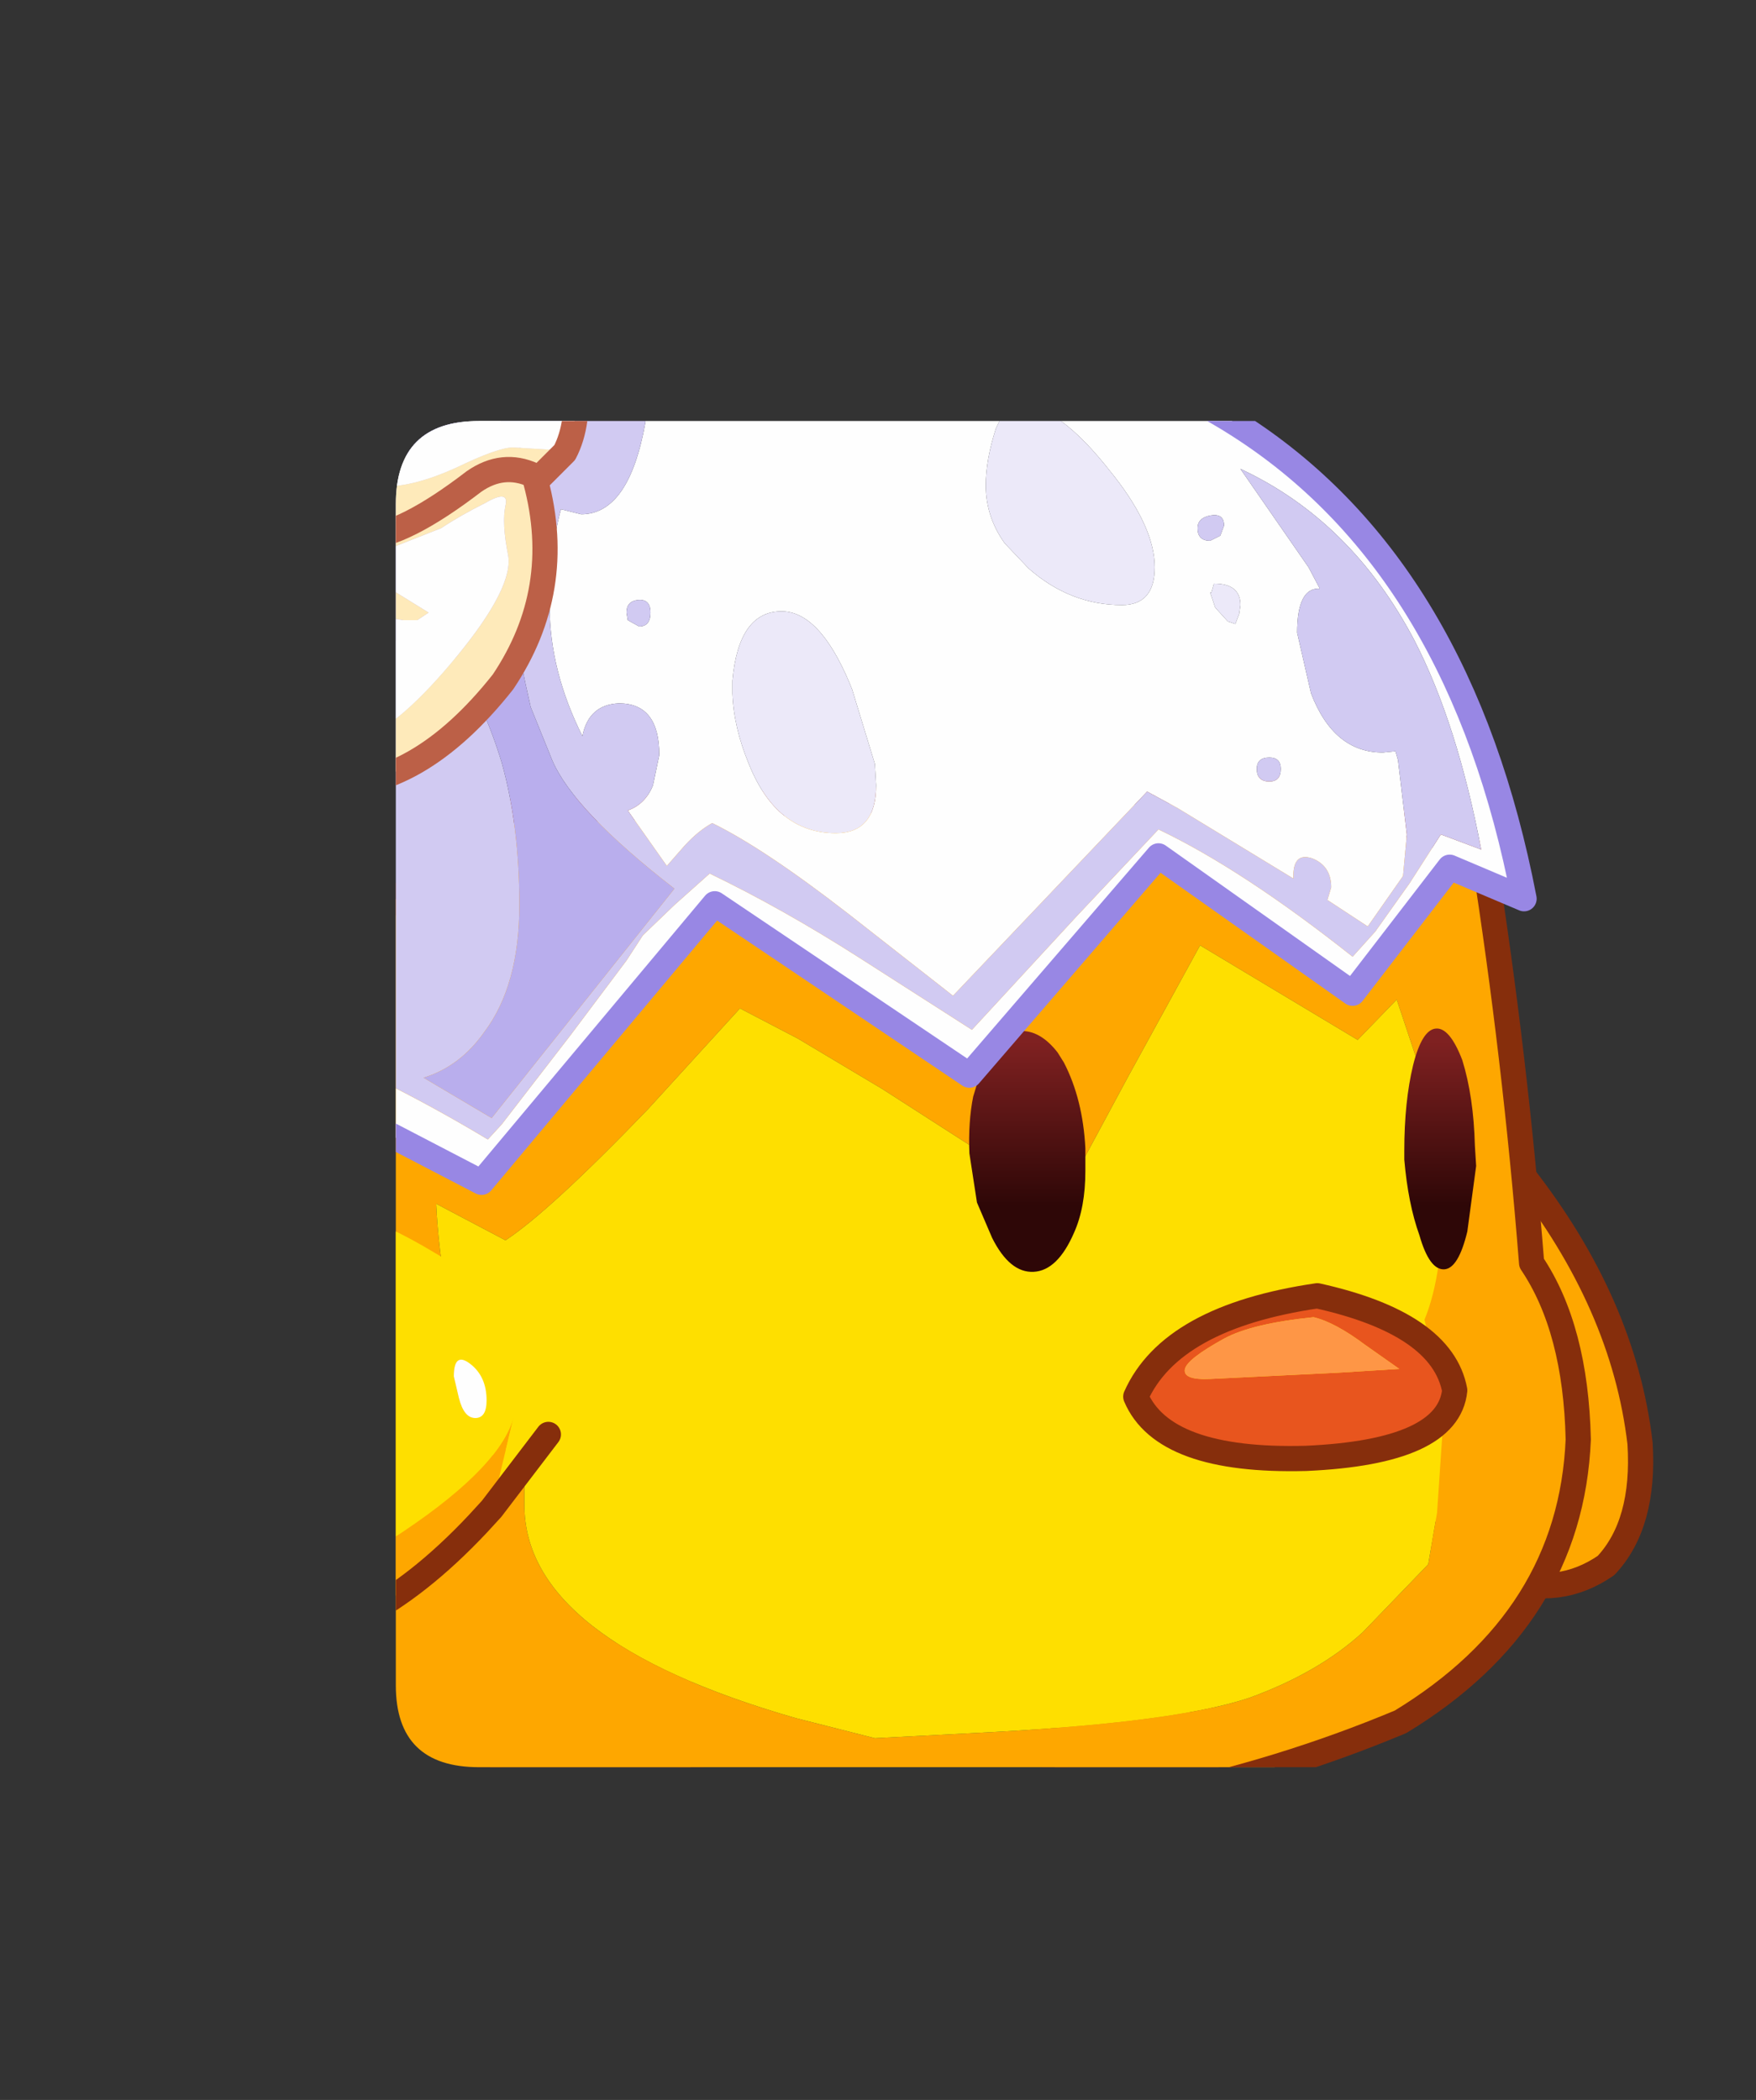 <?xml version="1.0" encoding="UTF-8" standalone="no"?>
<svg xmlns:ffdec="https://www.free-decompiler.com/flash" xmlns:xlink="http://www.w3.org/1999/xlink" ffdec:objectType="frame" height="83.3px" width="69.65px" xmlns="http://www.w3.org/2000/svg">
  <rect width="100%" height="100%" fill="#333333" stroke="none"/>
  <g transform="matrix(1.0, 0.0, 0.0, 1.0, 15.7, 16.7)">
    <clipPath id="clipPath0" transform="matrix(1.0, 0.0, 0.0, 1.0, 0.0, 0.0)">
      <path d="M50.5 0.0 Q53.95 0.0 53.95 3.3 L53.95 50.15 Q53.95 53.4 50.5 53.4 L3.3 53.4 Q0.0 53.4 0.0 50.15 L0.0 3.3 Q0.0 0.0 3.3 0.0 L50.5 0.0" fill="#000000" fill-rule="evenodd" stroke="none"/>
    </clipPath>
    <g clip-path="url(#clipPath0)">
      <use ffdec:characterId="2" height="83.3" transform="matrix(1.0, 0.0, 0.0, 1.0, -15.7, -16.7)" width="65.55" xlink:href="#shape1"/>
    </g>
    <use ffdec:characterId="3" height="53.4" transform="matrix(1.0, 0.0, 0.0, 1.0, 0.0, 0.0)" width="53.95" xlink:href="#shape2"/>
  </g>
  <defs>
    <g id="shape1" transform="matrix(1.0, 0.0, 0.0, 1.0, 15.7, 16.7)">
      <path d="M36.7 39.2 L36.55 38.8 36.45 37.4 36.7 35.55 Q37.35 33.15 38.8 31.65 41.75 27.95 44.0 29.35 L44.65 29.85 Q48.7 35.0 49.35 40.55 49.55 43.75 48.0 45.4 44.3 47.95 39.25 42.4 L38.8 41.85 36.7 39.2 M39.05 36.5 Q38.85 35.55 38.45 36.1 38.15 36.65 38.25 37.6 38.35 38.3 38.7 38.25 39.0 38.2 39.05 37.35 L39.05 36.5" fill="#ffa800" fill-rule="evenodd" stroke="none"/>
      <path d="M39.05 36.5 L39.05 37.35 Q39.0 38.2 38.7 38.25 38.35 38.3 38.25 37.6 38.15 36.65 38.45 36.1 38.85 35.55 39.05 36.5" fill="#ffffff" fill-rule="evenodd" stroke="none"/>
      <path d="M36.7 39.2 L38.8 41.85 39.25 42.4 Q44.3 47.95 48.0 45.4 49.55 43.75 49.35 40.55 48.7 35.0 44.65 29.85" fill="none" stroke="#872e0c" stroke-linecap="round" stroke-linejoin="round" stroke-width="1.0"/>
      <path d="M23.75 56.8 L23.8 56.8 24.85 57.15 26.85 56.5 25.6 51.05 31.7 50.1 33.2 55.45 32.05 56.45 30.9 57.75 30.55 58.65 30.5 58.7 29.8 59.35 28.9 59.7 Q28.45 60.0 28.4 60.6 L27.35 60.6 27.2 60.5 Q25.8 59.6 25.5 59.6 L25.15 59.85 24.7 60.6 24.65 60.55 24.55 60.0 24.35 59.35 24.35 58.8 25.4 58.65 25.45 58.65 Q24.35 58.15 23.9 57.4 L23.75 56.85 23.75 56.8 M38.6 59.0 L39.25 59.55 39.7 59.85 40.9 60.3 Q41.95 60.3 43.05 59.55 L44.1 58.55 44.1 59.5 43.1 61.65 Q42.45 62.55 41.15 62.55 38.95 62.55 38.65 60.25 L38.55 59.35 38.6 59.0 M30.55 58.85 L30.55 59.05 Q30.75 59.8 32.0 60.45 33.2 61.15 34.35 61.15 L35.4 61.0 36.45 60.4 Q37.05 59.85 37.15 59.2 L37.1 60.95 36.35 62.15 Q35.25 63.1 34.05 63.1 L31.95 62.6 Q30.35 61.85 30.35 60.3 L30.55 58.85 M23.2 57.75 L23.0 59.15 Q23.0 59.95 23.15 60.45 23.45 61.45 24.3 61.45 L25.35 61.0 Q24.35 62.6 23.3 62.6 L23.2 62.6 Q21.25 62.5 21.25 60.15 21.25 58.1 23.2 57.75 M24.85 57.15 L25.5 57.65 24.85 57.15" fill="#d75c0f" fill-rule="evenodd" stroke="none"/>
      <path d="M33.2 55.45 L33.4 56.2 35.7 56.75 38.8 57.05 40.7 55.9 Q44.1 56.3 44.85 58.65 45.5 63.35 41.55 63.45 39.75 63.55 37.7 61.95 37.1 63.05 34.75 63.9 31.7 64.55 29.9 61.2 L27.05 61.5 26.1 61.25 Q25.85 62.85 23.25 63.15 L23.15 63.15 Q20.2 62.0 20.45 59.65 20.4 57.65 22.35 57.05 L23.75 56.8 23.75 56.85 23.9 57.4 Q24.35 58.15 25.45 58.65 L25.4 58.65 24.35 58.8 24.35 59.35 24.55 60.0 24.65 60.55 24.7 60.6 25.15 59.85 25.5 59.6 Q25.8 59.6 27.2 60.5 L27.35 60.6 28.4 60.6 Q28.45 60.0 28.9 59.7 L29.8 59.35 30.5 58.7 30.55 58.65 30.9 57.75 32.05 56.45 33.2 55.45 M41.05 57.6 L40.8 57.35 40.45 57.45 40.2 57.7 40.2 58.3 40.6 58.3 Q41.05 58.15 41.05 57.6 M38.6 59.0 L38.55 59.35 38.65 60.25 Q38.95 62.55 41.15 62.55 42.45 62.55 43.1 61.65 L44.1 59.5 44.1 58.55 43.05 59.55 Q41.95 60.3 40.9 60.3 L39.7 59.85 39.25 59.55 38.6 59.0 M37.7 61.95 L37.85 61.55 37.85 61.5 38.0 60.6 37.7 58.45 37.65 58.3 37.4 57.75 Q36.85 57.15 35.7 56.75 36.85 57.15 37.4 57.75 L37.65 58.3 37.7 58.45 38.0 60.6 37.85 61.5 37.85 61.55 37.7 61.95 M31.85 58.5 Q31.85 59.3 32.5 59.3 32.95 59.3 33.25 58.95 L33.55 58.4 Q33.4 57.55 32.8 57.55 31.85 57.55 31.85 58.5 M30.55 58.85 L30.35 60.3 Q30.35 61.85 31.95 62.6 L34.05 63.1 Q35.25 63.1 36.35 62.15 L37.1 60.95 37.15 59.2 Q37.05 59.85 36.45 60.4 L35.4 61.0 34.35 61.15 Q33.2 61.15 32.0 60.45 30.75 59.8 30.55 59.05 L30.55 58.85 M29.9 61.2 L29.4 60.15 29.9 61.2 M23.2 57.75 Q21.25 58.1 21.25 60.15 21.25 62.5 23.2 62.6 L23.3 62.6 Q24.35 62.6 25.35 61.0 L24.3 61.45 Q23.45 61.45 23.15 60.45 23.0 59.95 23.0 59.15 L23.2 57.75 M26.05 60.4 L26.1 61.25 26.05 60.4" fill="#e9821e" fill-rule="evenodd" stroke="none"/>
      <path d="M41.05 57.6 Q41.05 58.15 40.6 58.3 L40.2 58.3 40.2 57.7 40.45 57.45 40.8 57.35 41.05 57.6 M31.85 58.5 Q31.85 57.55 32.8 57.55 33.4 57.55 33.55 58.4 L33.25 58.95 Q32.95 59.3 32.5 59.3 31.85 59.3 31.85 58.5" fill="#ffb862" fill-rule="evenodd" stroke="none"/>
      <path d="M23.75 56.8 L23.8 56.8 24.85 57.15 26.85 56.5 25.6 51.05 31.7 50.1 33.2 55.45 33.4 56.2 35.7 56.75 38.8 57.05 40.7 55.9 Q44.1 56.3 44.85 58.65 45.5 63.35 41.55 63.45 39.75 63.55 37.7 61.95 37.1 63.05 34.75 63.9 31.7 64.55 29.9 61.2 L27.05 61.5 26.1 61.25 Q25.85 62.85 23.25 63.15 L23.15 63.15 Q20.2 62.0 20.45 59.65 20.4 57.65 22.35 57.05 L23.75 56.8 M35.7 56.75 Q36.85 57.15 37.4 57.75 L37.65 58.3 37.7 58.45 38.0 60.6 37.85 61.5 37.85 61.55 37.7 61.95 M29.4 60.15 L29.9 61.2 M26.1 61.25 L26.05 60.4 M25.5 57.65 L24.85 57.15" fill="none" stroke="#872e0c" stroke-linecap="round" stroke-linejoin="round" stroke-width="1.0"/>
      <path d="M0.7 57.65 Q1.85 56.1 3.75 55.0 L3.7 48.8 11.1 49.05 11.95 55.3 13.65 57.05 Q12.8 57.3 12.1 58.0 10.95 59.15 10.95 60.8 L10.95 61.0 10.7 61.1 Q10.6 59.35 9.3 58.15 7.9 56.75 5.95 56.75 4.05 56.75 2.6 58.15 L1.9 59.1 1.1 58.05 0.7 57.65 M9.45 60.7 L9.55 61.75 9.4 62.8 8.65 64.2 Q7.65 65.25 5.9 65.25 3.1 65.25 2.2 63.1 L3.85 63.4 Q5.95 63.4 7.25 62.85 8.85 62.1 8.85 60.4 L8.85 60.3 9.45 60.7 M12.45 61.85 L12.75 61.95 12.95 62.0 13.45 62.15 Q13.95 62.15 14.75 61.65 L15.2 61.35 Q15.8 60.75 15.8 60.05 15.8 59.3 15.4 58.8 L14.85 58.0 Q16.15 58.0 17.0 58.5 18.0 59.15 18.0 60.45 18.0 61.6 17.3 62.5 16.5 63.5 15.3 63.5 L13.45 63.05 Q12.6 62.65 12.5 62.05 L12.45 61.85 M0.8 62.5 L0.8 62.7 Q0.15 63.55 -1.35 63.55 L-3.9 63.1 Q-4.95 62.5 -4.95 60.85 -4.95 60.1 -4.45 59.15 L-4.3 58.85 -3.95 58.35 -3.45 58.2 -2.15 58.0 -1.55 58.0 -2.0 59.0 -2.05 59.95 -1.85 61.4 Q-1.3 63.1 0.8 62.5" fill="#d75c0f" fill-rule="evenodd" stroke="none"/>
      <path d="M0.7 57.65 L1.1 58.05 1.9 59.1 2.6 58.15 Q4.05 56.75 5.95 56.75 7.9 56.75 9.3 58.15 10.6 59.35 10.7 61.1 L10.7 61.4 10.55 62.6 Q10.25 63.75 9.3 64.75 7.9 66.1 5.95 66.1 4.05 66.1 2.6 64.75 L1.6 63.15 1.1 63.65 Q-0.05 64.85 -1.7 64.85 -3.35 64.85 -4.55 63.65 -5.75 62.5 -5.75 60.85 -5.75 59.2 -4.55 58.05 -3.35 56.85 -1.7 56.85 -0.35 56.85 0.7 57.65 M10.95 61.0 L10.95 60.8 Q10.95 59.15 12.1 58.0 12.8 57.3 13.65 57.05 L14.95 56.8 Q16.6 56.8 17.8 58.0 18.9 59.15 18.9 60.8 18.9 62.4 17.8 63.6 16.6 64.8 14.95 64.8 13.3 64.8 12.1 63.6 L11.25 62.4 10.95 61.0 M13.6 59.45 L13.55 59.15 12.95 59.25 12.7 59.45 12.8 60.25 13.1 60.3 13.45 60.05 13.6 59.45 M9.45 60.7 L8.85 60.3 8.85 60.4 Q8.85 62.1 7.25 62.85 5.95 63.4 3.85 63.4 L2.2 63.1 Q3.1 65.25 5.9 65.25 7.65 65.25 8.65 64.2 L9.4 62.8 9.55 61.75 9.45 60.7 M12.45 61.85 L12.5 62.05 Q12.6 62.65 13.45 63.05 L15.3 63.5 Q16.5 63.5 17.3 62.5 18.0 61.6 18.0 60.45 18.0 59.15 17.0 58.5 16.15 58.0 14.85 58.0 L15.4 58.8 Q15.8 59.3 15.8 60.05 15.8 60.75 15.2 61.35 L14.75 61.65 Q13.95 62.15 13.45 62.15 L12.95 62.0 12.75 61.95 12.45 61.85 M1.9 59.1 Q1.25 60.1 1.25 61.4 1.25 62.35 1.6 63.15 1.25 62.35 1.25 61.4 1.25 60.1 1.9 59.1 M3.4 61.0 L4.0 61.05 Q5.25 61.05 5.25 59.4 5.25 57.25 3.4 60.15 L3.4 61.0 M0.8 62.5 Q-1.3 63.1 -1.85 61.4 L-2.05 59.95 -2.0 59.0 -1.55 58.0 -2.15 58.0 -3.45 58.2 -3.95 58.35 -4.3 58.85 -4.45 59.15 Q-4.95 60.1 -4.95 60.85 -4.95 62.5 -3.9 63.1 L-1.35 63.55 Q0.15 63.55 0.8 62.7 L0.8 62.5" fill="#e9821e" fill-rule="evenodd" stroke="none"/>
      <path d="M13.6 59.45 L13.45 60.05 13.1 60.3 12.8 60.25 12.7 59.45 12.95 59.25 13.55 59.15 13.6 59.45 M3.4 61.0 L3.4 60.15 Q5.25 57.25 5.25 59.4 5.25 61.05 4.0 61.05 L3.4 61.0" fill="#ffb862" fill-rule="evenodd" stroke="none"/>
      <path d="M13.65 57.05 L11.95 55.3 11.1 49.05 3.7 48.8 3.75 55.0 Q1.85 56.1 0.7 57.65 L1.1 58.05 1.9 59.1 2.6 58.15 Q4.05 56.75 5.95 56.75 7.9 56.75 9.3 58.15 10.6 59.35 10.7 61.1 L10.95 61.0 10.95 60.8 Q10.95 59.15 12.1 58.0 12.8 57.3 13.65 57.05 L14.95 56.8 Q16.6 56.8 17.8 58.0 18.9 59.15 18.9 60.8 18.9 62.4 17.8 63.6 16.6 64.8 14.95 64.8 13.3 64.8 12.1 63.6 L11.25 62.4 10.95 61.0 M3.7 48.5 L3.7 48.8 M10.7 61.1 L10.7 61.4 10.55 62.6 Q10.25 63.75 9.3 64.75 7.9 66.1 5.95 66.1 4.05 66.1 2.6 64.75 L1.6 63.15 1.1 63.65 Q-0.05 64.85 -1.7 64.85 -3.35 64.85 -4.55 63.65 -5.75 62.5 -5.75 60.85 -5.75 59.2 -4.55 58.05 -3.35 56.85 -1.7 56.85 -0.35 56.85 0.7 57.65 M1.6 63.15 Q1.25 62.35 1.25 61.4 1.25 60.1 1.9 59.1" fill="none" stroke="#872e0c" stroke-linecap="round" stroke-linejoin="round" stroke-width="1.0"/>
      <path d="M13.65 23.3 L10.0 27.3 Q6.1 31.35 4.35 32.5 L1.6 31.05 Q1.75 34.35 2.95 38.95 L3.55 41.15 5.15 40.5 5.6 40.3 5.1 41.85 5.1 43.0 Q5.1 48.35 15.85 51.45 L19.0 52.25 23.8 52.0 Q31.0 51.6 33.85 50.65 36.6 49.65 38.35 48.05 L40.95 45.35 41.3 43.3 41.55 39.6 Q41.55 38.3 41.05 36.65 L40.8 35.65 Q41.55 33.85 41.55 30.45 41.55 28.15 40.5 25.35 L39.7 22.95 38.15 24.55 31.9 20.8 29.05 26.0 26.9 30.0 26.65 30.5 22.8 28.75 19.3 26.5 15.95 24.5 13.65 23.3 M-8.2 34.6 L-8.15 34.6 -7.75 32.2 -7.55 28.8 Q-7.55 27.05 -7.7 25.25 L4.25 15.5 36.55 14.5 43.15 17.25 Q44.4 25.2 45.05 33.4 46.8 36.0 46.9 40.4 46.6 47.5 39.85 51.6 20.85 59.55 -4.15 52.55 -11.1 49.1 -13.65 43.0 -14.65 38.35 -14.55 33.75 L-14.45 33.75 -8.2 34.6" fill="#ffa800" fill-rule="evenodd" stroke="none"/>
      <path d="M13.65 23.3 L15.95 24.5 19.3 26.5 22.8 28.75 26.65 30.5 26.9 30.0 29.05 26.0 31.9 20.8 38.15 24.55 39.7 22.95 40.5 25.35 Q41.55 28.15 41.55 30.45 41.55 33.85 40.8 35.65 L41.05 36.65 Q41.55 38.3 41.55 39.6 L41.3 43.3 40.95 45.35 38.35 48.05 Q36.6 49.65 33.85 50.65 31.0 51.6 23.8 52.0 L19.0 52.25 15.85 51.45 Q5.1 48.35 5.1 43.0 L5.1 41.85 5.6 40.3 5.15 40.5 3.55 41.15 2.95 38.95 Q1.75 34.35 1.6 31.05 L4.35 32.5 Q6.1 31.35 10.0 27.3 L13.65 23.3" fill="#ffe000" fill-rule="evenodd" stroke="none"/>
      <path d="M-8.2 34.6 L-8.15 34.6 -7.75 32.2 -7.55 28.8 Q-7.55 27.05 -7.7 25.25 L4.25 15.5 36.55 14.5 43.15 17.25 Q44.4 25.2 45.05 33.4 46.8 36.0 46.9 40.4 46.6 47.5 39.85 51.6 20.85 59.55 -4.15 52.55 -11.1 49.1 -13.65 43.0 -14.65 38.35 -14.55 33.75 L-14.45 33.75 -8.2 34.6 Z" fill="none" stroke="#872e0c" stroke-linecap="round" stroke-linejoin="round" stroke-width="1.0"/>
      <path d="M42.3 25.35 Q42.75 26.8 42.8 28.75 L42.85 29.55 42.5 32.15 Q42.15 33.6 41.6 33.65 41.0 33.7 40.6 32.3 40.15 31.05 40.0 29.3 L40.0 29.15 40.0 28.95 Q40.0 27.0 40.35 25.55 40.7 24.15 41.25 24.1 41.8 24.05 42.3 25.35 M26.5 25.45 Q27.25 26.9 27.35 28.85 L27.35 29.75 Q27.35 31.2 26.9 32.2 26.25 33.7 25.3 33.75 24.35 33.8 23.65 32.4 L23.05 31.0 22.75 29.05 Q22.7 27.8 22.9 26.8 L23.25 25.65 Q23.8 24.25 24.75 24.2 25.55 24.15 26.25 25.05 L26.5 25.45" fill="url(#gradient0)" fill-rule="evenodd" stroke="none"/>
      <path d="M12.0 -11.65 L12.1 -10.95 Q12.1 -10.35 11.25 -10.3 L8.6 -10.1 Q6.85 -9.95 5.9 -9.4 4.85 -8.85 3.65 -9.65 2.35 -10.55 2.35 -11.75 2.35 -12.45 2.95 -13.1 L3.65 -13.6 4.5 -13.75 4.9 -13.85 6.2 -14.1 Q8.35 -14.1 10.1 -13.35 11.6 -12.7 12.0 -11.65 M17.9 -14.55 L18.35 -14.9 18.6 -15.1 19.1 -15.55 19.25 -15.55 20.55 -15.4 Q21.5 -15.15 21.5 -14.55 21.5 -13.65 19.85 -12.15 L16.45 -10.4 Q16.2 -10.2 16.2 -11.15 L16.25 -11.75 16.8 -13.35 17.9 -14.55" fill="#95db22" fill-rule="evenodd" stroke="none"/>
      <path d="M17.9 -14.55 L16.8 -13.35 16.25 -11.75 16.2 -11.15 Q16.2 -10.2 16.45 -10.4 L19.85 -12.15 Q21.5 -13.65 21.5 -14.55 21.5 -15.15 20.55 -15.4 L19.25 -15.55 19.1 -15.55 18.6 -15.1 18.35 -14.9 17.9 -14.55 M12.0 -11.65 Q11.6 -12.7 10.1 -13.35 8.35 -14.1 6.2 -14.1 L4.9 -13.85 4.5 -13.75 3.65 -13.6 2.95 -13.1 Q2.35 -12.45 2.35 -11.75 2.35 -10.55 3.65 -9.65 4.85 -8.85 5.9 -9.4 6.85 -9.95 8.6 -10.1 L11.25 -10.3 Q12.1 -10.35 12.1 -10.95 L12.0 -11.65 M16.6 -1.65 Q14.45 -1.7 14.1 -3.65 L14.1 -3.85 Q13.25 -8.95 7.7 -8.1 5.7 -6.7 3.15 -7.2 0.6 -8.8 1.45 -11.9 3.95 -16.15 9.7 -14.4 11.7 -13.35 12.95 -11.65 14.4 -9.75 14.95 -6.95 14.75 -9.6 15.5 -11.7 16.4 -14.3 18.7 -16.05 21.45 -16.65 22.5 -14.55 23.3 -11.85 21.25 -11.0 16.65 -8.75 16.95 -3.8 L16.6 -1.65 M14.95 -6.95 L15.25 -3.45 14.95 -6.95" fill="#5a9f12" fill-rule="evenodd" stroke="none"/>
      <path d="M16.6 -1.65 Q14.45 -1.7 14.1 -3.65 L14.1 -3.85 Q13.25 -8.95 7.7 -8.1 5.7 -6.7 3.15 -7.2 0.6 -8.8 1.45 -11.9 3.95 -16.15 9.7 -14.4 11.7 -13.35 12.95 -11.65 14.4 -9.75 14.95 -6.95 14.75 -9.6 15.5 -11.7 16.4 -14.3 18.7 -16.05 21.45 -16.65 22.5 -14.55 23.3 -11.85 21.25 -11.0 16.65 -8.75 16.95 -3.8 L16.6 -1.65 16.45 -0.9 M15.25 -3.45 L14.95 -6.95" fill="none" stroke="#1a5607" stroke-linecap="round" stroke-linejoin="round" stroke-width="1.0"/>
      <path d="M7.35 3.7 Q9.25 3.7 9.9 0.05 9.9 -1.55 9.1 -1.35 L9.95 -2.5 Q8.0 -2.05 5.15 -0.5 L5.05 -0.45 Q0.7 1.75 -2.7 4.85 -6.1 7.9 -7.75 13.4 L-8.35 15.45 -7.6 14.9 Q-6.2 14.0 -5.5 14.0 -4.55 14.0 -3.6 15.3 -2.5 16.9 -2.5 19.35 -2.5 21.4 -3.2 22.95 L-4.0 24.6 Q0.0 26.3 3.65 28.5 L4.2 27.9 6.9 24.4 9.15 21.4 9.8 20.4 11.05 19.2 12.45 17.95 Q15.35 19.35 18.4 21.3 L22.85 24.15 27.0 19.65 30.25 16.2 Q33.6 17.8 37.95 21.25 L38.85 20.25 39.95 18.7 40.2 18.35 41.45 16.4 43.05 17.0 Q42.1 12.0 40.4 8.7 37.9 3.95 33.5 1.9 L36.2 5.8 36.65 6.65 Q35.75 6.6 35.75 8.4 L36.3 10.8 Q37.2 13.15 39.15 13.15 L39.65 13.1 39.75 13.45 40.1 16.4 39.95 18.05 38.55 20.05 36.95 19.0 37.1 18.5 Q37.1 17.65 36.35 17.35 35.6 17.1 35.6 18.05 L35.6 18.15 31.0 15.35 29.8 14.7 22.1 22.8 17.95 19.55 Q14.6 16.95 12.55 15.95 12.0 16.25 11.45 16.85 L10.75 17.65 9.2 15.45 Q9.9 15.2 10.2 14.45 L10.45 13.25 Q10.45 11.2 8.85 11.2 7.65 11.25 7.4 12.5 6.1 9.9 6.1 7.35 6.1 5.15 6.55 3.5 L7.35 3.7 M18.0 10.4 Q16.8 7.55 15.3 7.55 13.6 7.55 13.35 10.3 L13.35 10.8 Q13.4 12.15 14.0 13.6 15.1 16.35 17.45 16.35 19.05 16.35 19.05 14.45 L19.0 13.6 18.1 10.65 18.0 10.4 M10.1 7.6 Q10.1 7.05 9.6 7.1 9.15 7.15 9.15 7.6 L9.2 7.9 9.65 8.15 Q10.1 8.15 10.1 7.6 M-6.6 25.0 L-10.15 28.45 Q-13.55 3.3 10.35 -3.6 39.75 -7.05 44.75 18.95 L41.8 17.7 37.95 22.7 30.25 17.25 22.75 25.95 12.65 19.15 3.4 30.2 -6.6 25.0 M23.8 0.3 Q23.4 1.55 23.4 2.55 23.4 3.8 24.15 4.85 L25.1 5.85 Q26.75 7.3 28.8 7.3 30.1 7.3 30.1 5.8 30.1 4.25 28.5 2.2 L28.1 1.7 Q26.1 -0.75 24.45 -0.75 L24.3 -0.75 23.8 0.3 M32.3 3.75 Q31.8 3.85 31.8 4.25 31.8 4.75 32.3 4.75 L32.7 4.55 32.85 4.15 Q32.85 3.65 32.3 3.75 M33.5 7.3 Q33.5 6.45 32.45 6.45 L32.35 6.8 32.3 6.8 32.5 7.4 33.0 7.95 33.3 8.05 33.45 7.65 33.5 7.3 M35.1 13.8 Q35.1 13.35 34.65 13.35 34.15 13.35 34.15 13.8 34.15 14.3 34.65 14.3 35.1 14.3 35.1 13.8" fill="#ffffff" fill-rule="evenodd" stroke="none"/>
      <path d="M4.8 1.95 L4.95 1.05 Q1.5 2.4 -1.6 5.45 -5.2 9.1 -7.15 13.9 L-4.85 11.1 Q-2.55 8.7 -0.2 8.7 1.1 8.7 2.35 9.35 3.55 11.4 4.2 13.55 4.9 16.05 4.9 19.2 4.9 22.4 3.5 24.25 2.55 25.6 1.1 26.05 L2.45 26.85 3.8 27.65 11.05 18.55 Q7.05 15.45 6.2 13.45 L5.35 11.35 Q4.5 7.65 4.5 5.8 4.5 4.3 4.8 1.95 M7.35 3.7 L6.55 3.5 Q6.1 5.15 6.1 7.35 6.1 9.9 7.4 12.5 7.65 11.25 8.85 11.2 10.45 11.2 10.45 13.25 L10.2 14.45 Q9.9 15.2 9.2 15.45 L10.75 17.65 11.45 16.85 Q12.0 16.25 12.55 15.95 14.6 16.95 17.95 19.55 L22.1 22.8 29.8 14.7 31.0 15.35 35.6 18.15 35.6 18.05 Q35.6 17.1 36.35 17.35 37.1 17.65 37.1 18.5 L36.95 19.0 38.55 20.05 39.95 18.05 40.1 16.4 39.75 13.45 39.65 13.1 39.15 13.15 Q37.2 13.15 36.3 10.8 L35.75 8.4 Q35.75 6.6 36.65 6.65 L36.2 5.8 33.5 1.9 Q37.9 3.95 40.4 8.7 42.1 12.0 43.05 17.0 L41.45 16.4 40.2 18.35 39.95 18.7 38.85 20.25 37.95 21.25 Q33.6 17.8 30.25 16.2 L27.0 19.65 22.85 24.15 18.4 21.3 Q15.35 19.35 12.45 17.95 L11.05 19.2 9.8 20.4 9.15 21.4 6.9 24.4 4.2 27.9 3.65 28.5 Q0.0 26.3 -4.0 24.6 L-3.2 22.95 Q-2.5 21.4 -2.5 19.35 -2.5 16.9 -3.6 15.3 -4.55 14.0 -5.5 14.0 -6.2 14.0 -7.6 14.9 L-8.35 15.45 -7.75 13.4 Q-6.1 7.9 -2.7 4.85 0.7 1.75 5.05 -0.45 L5.15 -0.5 Q8.0 -2.05 9.95 -2.5 L9.1 -1.35 Q9.9 -1.55 9.9 0.05 9.25 3.7 7.35 3.7 M10.1 7.6 Q10.1 8.15 9.65 8.15 L9.2 7.9 9.15 7.6 Q9.15 7.15 9.6 7.1 10.1 7.05 10.1 7.6 M32.3 3.75 Q32.85 3.65 32.85 4.15 L32.7 4.55 32.3 4.75 Q31.8 4.75 31.8 4.25 31.8 3.85 32.3 3.75 M35.1 13.8 Q35.1 14.3 34.65 14.3 34.15 14.3 34.15 13.8 34.15 13.35 34.65 13.35 35.1 13.35 35.1 13.8" fill="#d2cbf3" fill-rule="evenodd" stroke="none"/>
      <path d="M4.8 1.95 Q4.5 4.3 4.5 5.8 4.5 7.65 5.35 11.35 L6.2 13.45 Q7.05 15.45 11.05 18.55 L3.8 27.65 2.45 26.85 1.1 26.05 Q2.55 25.6 3.5 24.25 4.9 22.4 4.9 19.2 4.9 16.05 4.2 13.55 3.55 11.4 2.35 9.35 1.1 8.7 -0.2 8.7 -2.55 8.7 -4.85 11.1 L-7.15 13.9 Q-5.2 9.1 -1.6 5.45 1.5 2.4 4.95 1.05 L4.8 1.95" fill="#baafee" fill-rule="evenodd" stroke="none"/>
      <path d="M18.0 10.4 L18.1 10.65 19.0 13.6 19.05 14.45 Q19.05 16.35 17.45 16.35 15.1 16.35 14.0 13.6 13.4 12.15 13.35 10.8 L13.35 10.3 Q13.6 7.55 15.3 7.55 16.8 7.55 18.0 10.4 M23.8 0.3 L24.3 -0.75 24.45 -0.75 Q26.1 -0.75 28.1 1.7 L28.5 2.2 Q30.1 4.25 30.1 5.8 30.1 7.3 28.8 7.3 26.75 7.3 25.1 5.85 L24.15 4.85 Q23.4 3.8 23.4 2.55 23.4 1.55 23.8 0.3 M33.5 7.3 L33.45 7.65 33.3 8.05 33.0 7.95 32.5 7.4 32.3 6.8 32.35 6.8 32.45 6.45 Q33.5 6.45 33.5 7.3" fill="#edeafa" fill-rule="evenodd" stroke="none"/>
      <path d="M-6.6 25.0 L3.4 30.2 12.65 19.15 22.75 25.95 30.25 17.25 37.95 22.7 41.8 17.7 44.75 18.95 Q39.75 -7.05 10.35 -3.6 -13.55 3.3 -10.15 28.45 L-6.6 25.0 Z" fill="none" stroke="#9988e5" stroke-linecap="round" stroke-linejoin="round" stroke-width="1.0"/>
      <path d="M-11.15 4.6 Q-10.8 3.05 -10.8 2.5 L-10.75 2.5 -10.5 2.4 Q-9.9 2.4 -9.0 2.9 L-8.55 3.2 Q-7.8 3.7 -7.6 4.35 L-9.25 4.5 -9.3 4.55 Q-10.4 4.7 -10.85 5.2 L-11.1 5.2 -11.15 4.6 M-0.25 -5.9 Q1.3 -6.85 2.75 -6.45 6.4 -6.15 7.1 -1.7 7.3 0.1 6.7 1.25 L6.3 1.15 4.65 1.05 Q4.05 1.05 2.4 1.85 0.75 2.6 -0.45 2.6 L-2.25 2.3 -0.9 1.4 0.0 0.7 Q-1.4 1.3 -3.75 1.55 -3.05 1.45 -2.2 -1.35 L-1.45 -3.3 -0.3 -4.95 -0.25 -5.9 M1.8 4.25 Q2.55 3.75 3.55 3.25 4.5 2.7 4.35 3.35 4.2 4.05 4.45 5.3 4.7 6.55 2.45 9.3 0.15 12.1 -1.35 12.6 -2.9 13.0 -3.15 12.05 L-3.7 9.55 -3.65 9.55 Q-2.4 9.55 -2.4 8.35 L-2.45 7.5 -2.2 7.5 0.3 7.9 0.85 7.9 1.3 7.6 -1.85 5.65 -0.1 5.0 1.8 4.25 M-8.05 -1.25 L-7.25 -1.85 -6.7 -1.7 Q-6.35 -1.5 -6.35 -1.15 L-6.45 -0.55 -6.9 0.35 Q-7.5 1.3 -7.5 1.75 L-7.45 2.35 -7.1 2.85 -8.05 2.2 -8.35 1.95 Q-9.1 1.25 -9.1 0.85 L-8.6 -0.3 -8.25 -0.95 -8.05 -1.25 M-2.1 -5.35 Q-1.8 -5.0 -1.8 -4.45 L-2.15 -3.4 -4.3 1.8 Q-4.8 1.55 -5.05 1.55 -5.45 1.55 -5.7 1.85 L-5.7 1.8 -5.4 1.05 -5.4 0.35 -5.55 -0.65 -5.75 -1.4 -5.9 -1.95 -5.9 -2.2 Q-5.3 -2.3 -4.5 -3.55 L-3.35 -5.25 -3.05 -5.75 -2.9 -5.75 Q-2.45 -5.75 -2.1 -5.35 M-7.25 11.45 L-6.6 11.7 Q-6.05 11.7 -5.15 11.0 L-5.05 12.3 Q-5.05 13.8 -6.15 14.85 -7.15 15.8 -8.3 15.8 -9.7 15.8 -10.15 15.15 L-8.35 13.7 -7.85 13.1 Q-7.4 12.25 -7.4 11.3 L-7.25 11.45 M-9.7 9.5 L-9.75 9.6 -10.5 9.85 -10.95 10.0 -11.6 10.05 Q-12.2 10.05 -12.7 9.65 L-13.15 9.05 -13.15 8.7 -13.1 8.35 -12.95 8.15 -12.8 7.7 -12.25 7.1 Q-11.4 6.15 -10.55 5.85 L-10.5 6.15 Q-10.5 7.1 -11.8 8.7 -11.8 9.15 -10.9 9.35 L-9.7 9.5 M-11.55 12.95 L-11.65 13.0 -11.9 13.65 -11.55 14.25 -10.5 14.8 -12.35 14.8 -13.65 14.4 Q-14.0 14.25 -14.0 13.75 -14.0 13.2 -13.45 12.75 L-12.8 12.3 -11.5 12.1 -11.3 12.1 -10.95 12.15 -10.95 12.4 -11.55 12.95" fill="#ffffff" fill-rule="evenodd" stroke="none"/>
      <path d="M-11.15 4.6 L-11.1 5.2 -10.85 5.2 Q-10.4 4.7 -9.3 4.55 L-9.25 4.5 -7.6 4.35 Q-7.8 3.7 -8.55 3.2 L-9.0 2.9 Q-9.9 2.4 -10.5 2.4 L-10.75 2.5 -10.8 2.5 Q-10.8 3.05 -11.15 4.6 M6.7 1.25 L5.55 2.4 Q6.7 6.7 4.25 10.35 0.85 14.65 -2.9 14.45 L-4.0 13.05 Q-4.8 15.6 -7.3 16.65 L-11.4 16.45 Q-12.35 15.7 -13.75 15.65 -14.95 15.2 -15.2 14.45 -15.2 12.35 -12.2 10.95 -14.05 10.65 -14.25 9.8 -14.4 8.25 -13.15 7.25 -11.7 5.95 -12.0 4.2 -12.05 1.35 -10.05 1.6 -10.1 -0.6 -8.35 -1.9 L-6.1 -3.05 -4.0 -5.95 Q-1.65 -7.2 -0.85 -5.45 L-0.25 -5.9 -0.3 -4.95 -1.45 -3.3 -2.2 -1.35 Q-3.05 1.45 -3.75 1.55 -1.4 1.3 0.0 0.7 L-0.9 1.4 -2.25 2.3 -0.45 2.6 Q0.75 2.6 2.4 1.85 4.05 1.05 4.65 1.05 L6.3 1.15 6.7 1.25 M-2.1 -5.35 Q-2.45 -5.75 -2.9 -5.75 L-3.05 -5.75 -3.35 -5.25 -4.5 -3.55 Q-5.3 -2.3 -5.9 -2.2 L-5.9 -1.95 -5.75 -1.4 -5.55 -0.65 -5.4 0.35 -5.4 1.05 -5.7 1.8 -5.7 1.85 Q-5.45 1.55 -5.05 1.55 -4.8 1.55 -4.3 1.8 L-2.15 -3.4 -1.8 -4.45 Q-1.8 -5.0 -2.1 -5.35 M-8.05 -1.25 L-8.25 -0.95 -8.6 -0.3 -9.1 0.85 Q-9.1 1.25 -8.35 1.95 L-8.05 2.2 -7.1 2.85 -7.45 2.35 -7.5 1.75 Q-7.5 1.3 -6.9 0.35 L-6.45 -0.55 -6.35 -1.15 Q-6.35 -1.5 -6.7 -1.7 L-7.25 -1.85 -8.05 -1.25 M1.8 4.25 L-0.1 5.0 -1.85 5.65 1.3 7.6 0.85 7.9 0.3 7.9 -2.2 7.5 -2.45 7.5 -2.4 8.35 Q-2.4 9.55 -3.65 9.55 L-3.7 9.55 -3.15 12.05 Q-2.9 13.0 -1.35 12.6 0.15 12.1 2.45 9.3 4.7 6.55 4.45 5.3 4.2 4.05 4.35 3.35 4.5 2.7 3.55 3.25 2.55 3.75 1.8 4.25 M5.55 2.4 L5.45 2.15 Q4.25 1.6 3.1 2.4 0.3 4.55 -1.25 4.6 0.3 4.55 3.1 2.4 4.25 1.6 5.45 2.15 L5.55 2.4 M-9.7 9.5 L-10.9 9.35 Q-11.8 9.15 -11.8 8.7 -10.5 7.1 -10.5 6.15 L-10.55 5.85 Q-11.4 6.15 -12.25 7.1 L-12.8 7.7 -12.95 8.15 -13.1 8.35 -13.15 8.7 -13.15 9.05 -12.7 9.65 Q-12.2 10.05 -11.6 10.05 L-10.95 10.0 -10.5 9.85 -9.75 9.6 -9.7 9.5 M-7.25 11.45 L-7.4 11.3 Q-7.4 12.25 -7.85 13.1 L-8.35 13.7 -10.15 15.15 Q-9.7 15.8 -8.3 15.8 -7.15 15.8 -6.15 14.85 -5.05 13.8 -5.05 12.3 L-5.15 11.0 Q-6.05 11.7 -6.6 11.7 L-7.25 11.45 M-4.2 12.2 L-4.0 13.05 -4.2 12.2 M-11.55 12.95 L-10.95 12.4 -10.95 12.15 -11.3 12.1 -11.5 12.1 -12.8 12.3 -13.45 12.75 Q-14.0 13.2 -14.0 13.75 -14.0 14.25 -13.65 14.4 L-12.35 14.8 -10.5 14.8 -11.55 14.25 -11.9 13.65 -11.65 13.0 -11.55 12.95" fill="#ffebbb" fill-rule="evenodd" stroke="none"/>
      <path d="M6.7 1.25 L5.55 2.4 Q6.7 6.7 4.25 10.35 0.85 14.65 -2.9 14.45 L-4.0 13.05 Q-4.8 15.6 -7.3 16.65 L-11.4 16.45 Q-12.35 15.7 -13.75 15.65 -14.95 15.2 -15.2 14.45 -15.2 12.35 -12.2 10.95 -14.05 10.65 -14.25 9.8 -14.4 8.25 -13.15 7.25 -11.7 5.95 -12.0 4.2 -12.05 1.35 -10.05 1.6 -10.1 -0.6 -8.35 -1.9 L-6.1 -3.05 -4.0 -5.95 Q-1.65 -7.2 -0.85 -5.45 L-0.25 -5.9 Q1.3 -6.85 2.75 -6.45 6.4 -6.15 7.1 -1.7 7.3 0.1 6.7 1.25 M-1.25 4.6 Q0.3 4.55 3.1 2.4 4.25 1.6 5.45 2.15 L5.55 2.4 M-4.0 13.05 L-4.2 12.2" fill="none" stroke="#bd6047" stroke-linecap="round" stroke-linejoin="round" stroke-width="1.0"/>
      <path d="M-4.45 3.55 L-3.85 3.7 -3.65 4.55 Q-3.65 5.6 -4.25 6.85 -4.95 8.15 -5.8 8.15 -6.5 8.15 -6.5 7.05 -6.5 6.1 -6.05 5.3 L-5.6 4.55 -5.3 4.05 -5.1 3.8 Q-4.8 3.55 -4.45 3.55" fill="#ffab48" fill-rule="evenodd" stroke="none"/>
      <path d="M-4.45 3.55 Q-4.8 3.55 -5.1 3.8 L-5.3 4.05 -5.6 4.55 -6.05 5.3 Q-6.5 6.1 -6.5 7.05 -6.5 8.15 -5.8 8.15 -4.95 8.15 -4.25 6.85 -3.65 5.6 -3.65 4.55 L-3.85 3.7 -4.45 3.55 M-6.6 9.3 Q-8.05 8.2 -7.15 5.4 -5.85 3.0 -4.15 2.35 -1.8 3.3 -2.7 6.5 -4.05 9.7 -6.6 9.3" fill="#ffd343" fill-rule="evenodd" stroke="none"/>
      <path d="M-6.6 9.3 Q-4.05 9.7 -2.7 6.5 -1.8 3.3 -4.15 2.35 -5.85 3.0 -7.15 5.4 -8.05 8.2 -6.6 9.3 Z" fill="none" stroke="#de6a12" stroke-linecap="round" stroke-linejoin="round" stroke-width="1.0"/>
      <path d="M-4.85 31.05 Q-5.95 32.65 -6.8 35.45 -7.8 38.7 -7.8 41.75 -7.8 43.85 -7.25 45.75 L-5.75 46.2 Q-3.65 46.7 0.3 44.05 4.25 41.4 4.7 39.4 L3.8 43.15 3.25 43.75 Q-1.45 48.75 -6.05 48.5 L-8.4 48.05 Q-10.95 46.65 -11.4 43.45 -11.65 37.9 -7.1 32.15 -6.75 31.8 -6.25 31.55 -5.65 31.15 -4.85 31.05" fill="#ffa800" fill-rule="evenodd" stroke="none"/>
      <path d="M3.8 43.15 L4.7 39.4 Q4.25 41.4 0.3 44.05 -3.65 46.7 -5.75 46.2 L-7.25 45.75 Q-7.8 43.85 -7.8 41.75 -7.8 38.7 -6.8 35.45 -5.95 32.65 -4.85 31.05 -2.35 30.65 1.55 33.0 3.9 34.35 5.25 36.55 L6.05 38.4 6.2 39.75 6.05 40.2 3.8 43.15 M3.15 39.55 Q3.6 39.55 3.6 38.85 3.6 37.9 2.95 37.4 2.3 36.9 2.3 37.9 L2.5 38.75 Q2.7 39.55 3.15 39.55" fill="#ffe000" fill-rule="evenodd" stroke="none"/>
      <path d="M3.15 39.55 Q2.7 39.55 2.5 38.75 L2.3 37.9 Q2.3 36.9 2.95 37.4 3.6 37.9 3.6 38.85 3.6 39.55 3.15 39.55" fill="#ffffff" fill-rule="evenodd" stroke="none"/>
      <path d="M3.8 43.15 L6.05 40.2 M-7.1 32.15 Q-11.65 37.9 -11.4 43.45 -10.95 46.65 -8.4 48.05 L-6.05 48.5 Q-1.45 48.75 3.25 43.75 L3.8 43.15" fill="none" stroke="#872e0c" stroke-linecap="round" stroke-linejoin="round" stroke-width="1.0"/>
      <path d="M36.1 41.15 Q30.45 41.3 29.35 38.7 30.75 35.55 36.55 34.7 41.5 35.8 42.0 38.45 41.75 40.9 36.1 41.15 M37.4 37.75 L39.8 37.6 38.45 36.65 Q37.25 35.75 36.4 35.55 33.95 35.8 32.85 36.4 31.4 37.2 31.3 37.6 31.2 38.05 32.3 38.0 L37.4 37.75" fill="#e9551e" fill-rule="evenodd" stroke="none"/>
      <path d="M37.4 37.75 L32.3 38.0 Q31.2 38.05 31.3 37.6 31.4 37.2 32.85 36.4 33.95 35.8 36.4 35.55 37.25 35.75 38.45 36.65 L39.8 37.6 37.4 37.75" fill="#ff9746" fill-rule="evenodd" stroke="none"/>
      <path d="M36.1 41.15 Q41.75 40.9 42.0 38.45 41.5 35.8 36.55 34.7 30.75 35.55 29.35 38.7 30.45 41.3 36.1 41.15 Z" fill="none" stroke="#872e0c" stroke-linecap="round" stroke-linejoin="round" stroke-width="1.0"/>
    </g>
    <linearGradient gradientTransform="matrix(-1.0E-4, -0.004, 0.002, 0.0, 25.0, 27.85)" gradientUnits="userSpaceOnUse" id="gradient0" spreadMethod="pad" x1="-819.2" x2="819.2">
      <stop offset="0.0" stop-color="#2e0707"/>
      <stop offset="1.0" stop-color="#802121"/>
    </linearGradient>
    <g id="shape2" transform="matrix(1.0, 0.0, 0.0, 1.0, 0.0, 0.0)">
      <path d="M50.5 0.0 Q53.95 0.0 53.95 3.3 L53.95 50.15 Q53.95 53.4 50.5 53.4 L3.3 53.4 Q0.0 53.4 0.0 50.15 L0.0 3.3 Q0.0 0.0 3.3 0.0 L50.5 0.0" fill="#000000" fill-opacity="0.004" fill-rule="evenodd" stroke="none"/>
    </g>
  </defs>
</svg>
